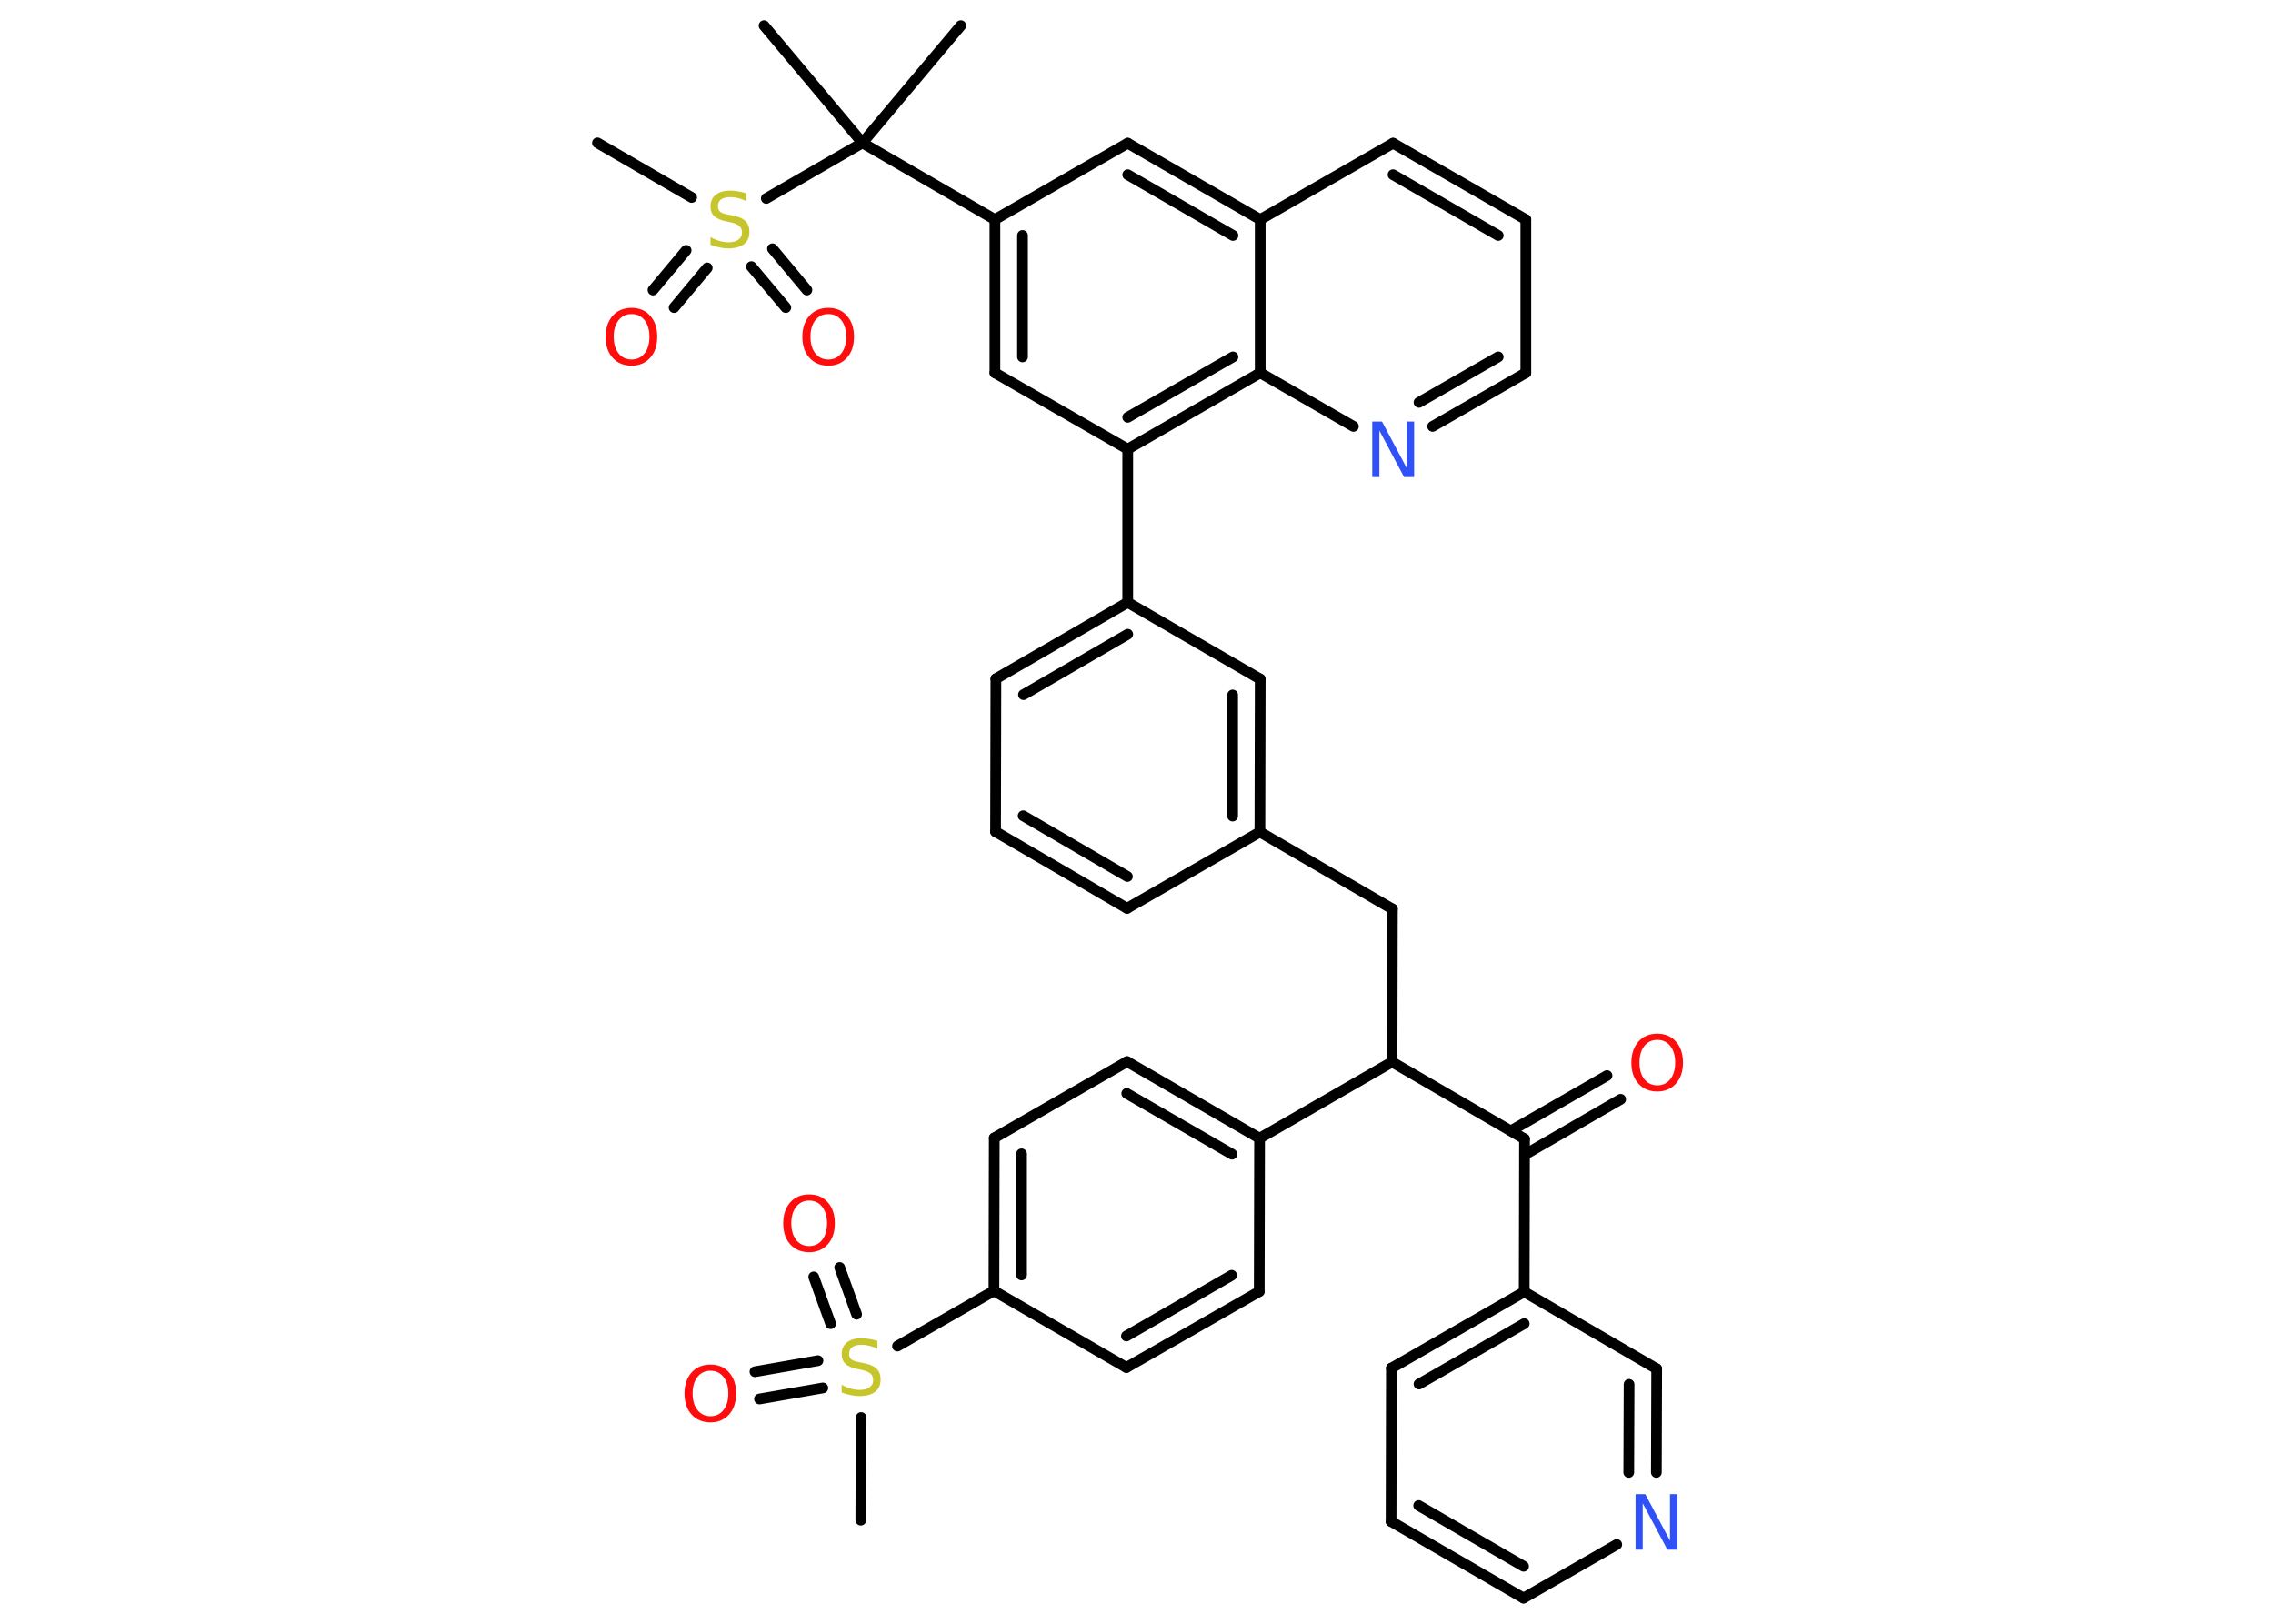 <?xml version='1.0' encoding='UTF-8'?>
<!DOCTYPE svg PUBLIC "-//W3C//DTD SVG 1.1//EN" "http://www.w3.org/Graphics/SVG/1.1/DTD/svg11.dtd">
<svg version='1.2' xmlns='http://www.w3.org/2000/svg' xmlns:xlink='http://www.w3.org/1999/xlink' width='70.0mm' height='50.0mm' viewBox='0 0 70.0 50.0'>
  <desc>Generated by the Chemistry Development Kit (http://github.com/cdk)</desc>
  <g stroke-linecap='round' stroke-linejoin='round' stroke='#000000' stroke-width='.33' fill='#FF0D0D'>
    <rect x='.0' y='.0' width='70.0' height='50.0' fill='#FFFFFF' stroke='none'/>
    <g id='mol1' class='mol'>
      <line id='mol1bnd1' class='bond' x1='29.59' y1='.79' x2='26.56' y2='4.4'/>
      <line id='mol1bnd2' class='bond' x1='26.56' y1='4.4' x2='23.53' y2='.79'/>
      <line id='mol1bnd3' class='bond' x1='26.56' y1='4.4' x2='30.64' y2='6.76'/>
      <g id='mol1bnd4' class='bond'>
        <line x1='30.64' y1='6.76' x2='30.64' y2='11.48'/>
        <line x1='31.49' y1='7.25' x2='31.49' y2='10.99'/>
      </g>
      <line id='mol1bnd5' class='bond' x1='30.64' y1='11.48' x2='34.73' y2='13.83'/>
      <line id='mol1bnd6' class='bond' x1='34.73' y1='13.83' x2='34.73' y2='18.55'/>
      <g id='mol1bnd7' class='bond'>
        <line x1='34.73' y1='18.55' x2='30.67' y2='20.9'/>
        <line x1='34.73' y1='19.53' x2='31.52' y2='21.39'/>
      </g>
      <line id='mol1bnd8' class='bond' x1='30.67' y1='20.9' x2='30.66' y2='25.61'/>
      <g id='mol1bnd9' class='bond'>
        <line x1='30.66' y1='25.61' x2='34.71' y2='27.97'/>
        <line x1='31.51' y1='25.12' x2='34.72' y2='26.99'/>
      </g>
      <line id='mol1bnd10' class='bond' x1='34.71' y1='27.97' x2='38.8' y2='25.62'/>
      <line id='mol1bnd11' class='bond' x1='38.8' y1='25.62' x2='42.88' y2='27.99'/>
      <line id='mol1bnd12' class='bond' x1='42.88' y1='27.99' x2='42.87' y2='32.7'/>
      <line id='mol1bnd13' class='bond' x1='42.87' y1='32.7' x2='46.95' y2='35.07'/>
      <g id='mol1bnd14' class='bond'>
        <line x1='46.53' y1='34.82' x2='49.49' y2='33.12'/>
        <line x1='46.95' y1='35.56' x2='49.91' y2='33.85'/>
      </g>
      <line id='mol1bnd15' class='bond' x1='46.95' y1='35.07' x2='46.94' y2='39.78'/>
      <g id='mol1bnd16' class='bond'>
        <line x1='46.94' y1='39.78' x2='42.85' y2='42.13'/>
        <line x1='46.94' y1='40.76' x2='43.7' y2='42.62'/>
      </g>
      <line id='mol1bnd17' class='bond' x1='42.85' y1='42.13' x2='42.84' y2='46.85'/>
      <g id='mol1bnd18' class='bond'>
        <line x1='42.84' y1='46.85' x2='46.92' y2='49.21'/>
        <line x1='43.69' y1='46.36' x2='46.92' y2='48.23'/>
      </g>
      <line id='mol1bnd19' class='bond' x1='46.92' y1='49.21' x2='49.79' y2='47.56'/>
      <g id='mol1bnd20' class='bond'>
        <line x1='51.01' y1='45.34' x2='51.02' y2='42.15'/>
        <line x1='50.16' y1='45.34' x2='50.17' y2='42.63'/>
      </g>
      <line id='mol1bnd21' class='bond' x1='46.94' y1='39.78' x2='51.02' y2='42.15'/>
      <line id='mol1bnd22' class='bond' x1='42.87' y1='32.7' x2='38.79' y2='35.05'/>
      <g id='mol1bnd23' class='bond'>
        <line x1='38.79' y1='35.05' x2='34.71' y2='32.69'/>
        <line x1='37.94' y1='35.54' x2='34.7' y2='33.67'/>
      </g>
      <line id='mol1bnd24' class='bond' x1='34.71' y1='32.69' x2='30.62' y2='35.04'/>
      <g id='mol1bnd25' class='bond'>
        <line x1='30.62' y1='35.04' x2='30.61' y2='39.75'/>
        <line x1='31.46' y1='35.53' x2='31.46' y2='39.26'/>
      </g>
      <line id='mol1bnd26' class='bond' x1='30.61' y1='39.75' x2='27.64' y2='41.45'/>
      <line id='mol1bnd27' class='bond' x1='26.52' y1='43.65' x2='26.51' y2='46.81'/>
      <g id='mol1bnd28' class='bond'>
        <line x1='25.58' y1='40.76' x2='25.06' y2='39.32'/>
        <line x1='26.38' y1='40.47' x2='25.86' y2='39.03'/>
      </g>
      <g id='mol1bnd29' class='bond'>
        <line x1='25.34' y1='42.74' x2='23.39' y2='43.08'/>
        <line x1='25.19' y1='41.9' x2='23.25' y2='42.24'/>
      </g>
      <line id='mol1bnd30' class='bond' x1='30.61' y1='39.75' x2='34.69' y2='42.11'/>
      <g id='mol1bnd31' class='bond'>
        <line x1='34.69' y1='42.11' x2='38.78' y2='39.77'/>
        <line x1='34.69' y1='41.14' x2='37.93' y2='39.27'/>
      </g>
      <line id='mol1bnd32' class='bond' x1='38.79' y1='35.05' x2='38.78' y2='39.77'/>
      <g id='mol1bnd33' class='bond'>
        <line x1='38.8' y1='25.62' x2='38.81' y2='20.91'/>
        <line x1='37.96' y1='25.13' x2='37.96' y2='21.4'/>
      </g>
      <line id='mol1bnd34' class='bond' x1='34.73' y1='18.55' x2='38.81' y2='20.91'/>
      <g id='mol1bnd35' class='bond'>
        <line x1='34.73' y1='13.83' x2='38.81' y2='11.48'/>
        <line x1='34.73' y1='12.85' x2='37.97' y2='10.99'/>
      </g>
      <line id='mol1bnd36' class='bond' x1='38.81' y1='11.48' x2='41.68' y2='13.13'/>
      <g id='mol1bnd37' class='bond'>
        <line x1='44.12' y1='13.13' x2='46.99' y2='11.48'/>
        <line x1='43.7' y1='12.39' x2='46.14' y2='10.99'/>
      </g>
      <line id='mol1bnd38' class='bond' x1='46.99' y1='11.48' x2='46.99' y2='6.76'/>
      <g id='mol1bnd39' class='bond'>
        <line x1='46.99' y1='6.76' x2='42.9' y2='4.41'/>
        <line x1='46.14' y1='7.25' x2='42.9' y2='5.38'/>
      </g>
      <line id='mol1bnd40' class='bond' x1='42.9' y1='4.41' x2='38.81' y2='6.76'/>
      <line id='mol1bnd41' class='bond' x1='38.81' y1='11.48' x2='38.81' y2='6.76'/>
      <g id='mol1bnd42' class='bond'>
        <line x1='38.81' y1='6.76' x2='34.73' y2='4.41'/>
        <line x1='37.97' y1='7.25' x2='34.73' y2='5.38'/>
      </g>
      <line id='mol1bnd43' class='bond' x1='30.64' y1='6.76' x2='34.73' y2='4.41'/>
      <line id='mol1bnd44' class='bond' x1='26.56' y1='4.4' x2='23.6' y2='6.11'/>
      <line id='mol1bnd45' class='bond' x1='21.3' y1='6.08' x2='18.4' y2='4.4'/>
      <g id='mol1bnd46' class='bond'>
        <line x1='21.78' y1='8.25' x2='20.76' y2='9.47'/>
        <line x1='21.13' y1='7.71' x2='20.11' y2='8.93'/>
      </g>
      <g id='mol1bnd47' class='bond'>
        <line x1='23.79' y1='7.66' x2='24.85' y2='8.93'/>
        <line x1='23.14' y1='8.21' x2='24.2' y2='9.47'/>
      </g>
      <path id='mol1atm15' class='atom' d='M51.04 32.02q-.25 .0 -.4 .19q-.15 .19 -.15 .51q.0 .32 .15 .51q.15 .19 .4 .19q.25 .0 .4 -.19q.15 -.19 .15 -.51q.0 -.32 -.15 -.51q-.15 -.19 -.4 -.19zM51.04 31.83q.36 .0 .57 .24q.22 .24 .22 .65q.0 .41 -.22 .65q-.22 .24 -.57 .24q-.36 .0 -.58 -.24q-.22 -.24 -.22 -.65q.0 -.4 .22 -.65q.22 -.24 .58 -.24z' stroke='none'/>
      <path id='mol1atm20' class='atom' d='M50.36 46.01h.31l.76 1.43v-1.43h.23v1.71h-.31l-.76 -1.43v1.43h-.22v-1.71z' stroke='none' fill='#3050F8'/>
      <path id='mol1atm26' class='atom' d='M27.02 41.3v.23q-.13 -.06 -.25 -.09q-.12 -.03 -.23 -.03q-.19 .0 -.29 .07q-.1 .07 -.1 .21q.0 .11 .07 .17q.07 .06 .26 .09l.14 .03q.26 .05 .38 .17q.12 .12 .12 .33q.0 .25 -.17 .38q-.17 .13 -.49 .13q-.12 .0 -.26 -.03q-.14 -.03 -.28 -.08v-.24q.14 .08 .28 .12q.14 .04 .27 .04q.2 .0 .31 -.08q.11 -.08 .11 -.22q.0 -.13 -.08 -.2q-.08 -.07 -.25 -.11l-.14 -.03q-.26 -.05 -.38 -.16q-.12 -.11 -.12 -.3q.0 -.23 .16 -.36q.16 -.13 .44 -.13q.12 .0 .24 .02q.13 .02 .26 .06z' stroke='none' fill='#C6C62C'/>
      <path id='mol1atm28' class='atom' d='M24.92 36.97q-.25 .0 -.4 .19q-.15 .19 -.15 .51q.0 .32 .15 .51q.15 .19 .4 .19q.25 .0 .4 -.19q.15 -.19 .15 -.51q.0 -.32 -.15 -.51q-.15 -.19 -.4 -.19zM24.92 36.78q.36 .0 .57 .24q.22 .24 .22 .65q.0 .41 -.22 .65q-.22 .24 -.57 .24q-.36 .0 -.58 -.24q-.22 -.24 -.22 -.65q.0 -.4 .22 -.65q.22 -.24 .58 -.24z' stroke='none'/>
      <path id='mol1atm29' class='atom' d='M21.88 42.21q-.25 .0 -.4 .19q-.15 .19 -.15 .51q.0 .32 .15 .51q.15 .19 .4 .19q.25 .0 .4 -.19q.15 -.19 .15 -.51q.0 -.32 -.15 -.51q-.15 -.19 -.4 -.19zM21.88 42.02q.36 .0 .57 .24q.22 .24 .22 .65q.0 .41 -.22 .65q-.22 .24 -.57 .24q-.36 .0 -.58 -.24q-.22 -.24 -.22 -.65q.0 -.4 .22 -.65q.22 -.24 .58 -.24z' stroke='none'/>
      <path id='mol1atm34' class='atom' d='M42.25 12.98h.31l.76 1.43v-1.43h.23v1.71h-.31l-.76 -1.43v1.43h-.22v-1.71z' stroke='none' fill='#3050F8'/>
      <path id='mol1atm40' class='atom' d='M22.98 5.96v.23q-.13 -.06 -.25 -.09q-.12 -.03 -.23 -.03q-.19 .0 -.29 .07q-.1 .07 -.1 .21q.0 .11 .07 .17q.07 .06 .26 .09l.14 .03q.26 .05 .38 .17q.12 .12 .12 .33q.0 .25 -.17 .38q-.17 .13 -.49 .13q-.12 .0 -.26 -.03q-.14 -.03 -.28 -.08v-.24q.14 .08 .28 .12q.14 .04 .27 .04q.2 .0 .31 -.08q.11 -.08 .11 -.22q.0 -.13 -.08 -.2q-.08 -.07 -.25 -.11l-.14 -.03q-.26 -.05 -.38 -.16q-.12 -.11 -.12 -.3q.0 -.23 .16 -.36q.16 -.13 .44 -.13q.12 .0 .24 .02q.13 .02 .26 .06z' stroke='none' fill='#C6C62C'/>
      <path id='mol1atm42' class='atom' d='M19.45 9.67q-.25 .0 -.4 .19q-.15 .19 -.15 .51q.0 .32 .15 .51q.15 .19 .4 .19q.25 .0 .4 -.19q.15 -.19 .15 -.51q.0 -.32 -.15 -.51q-.15 -.19 -.4 -.19zM19.45 9.48q.36 .0 .57 .24q.22 .24 .22 .65q.0 .41 -.22 .65q-.22 .24 -.57 .24q-.36 .0 -.58 -.24q-.22 -.24 -.22 -.65q.0 -.4 .22 -.65q.22 -.24 .58 -.24z' stroke='none'/>
      <path id='mol1atm43' class='atom' d='M25.51 9.67q-.25 .0 -.4 .19q-.15 .19 -.15 .51q.0 .32 .15 .51q.15 .19 .4 .19q.25 .0 .4 -.19q.15 -.19 .15 -.51q.0 -.32 -.15 -.51q-.15 -.19 -.4 -.19zM25.51 9.48q.36 .0 .57 .24q.22 .24 .22 .65q.0 .41 -.22 .65q-.22 .24 -.57 .24q-.36 .0 -.58 -.24q-.22 -.24 -.22 -.65q.0 -.4 .22 -.65q.22 -.24 .58 -.24z' stroke='none'/>
    </g>
  </g>
</svg>

